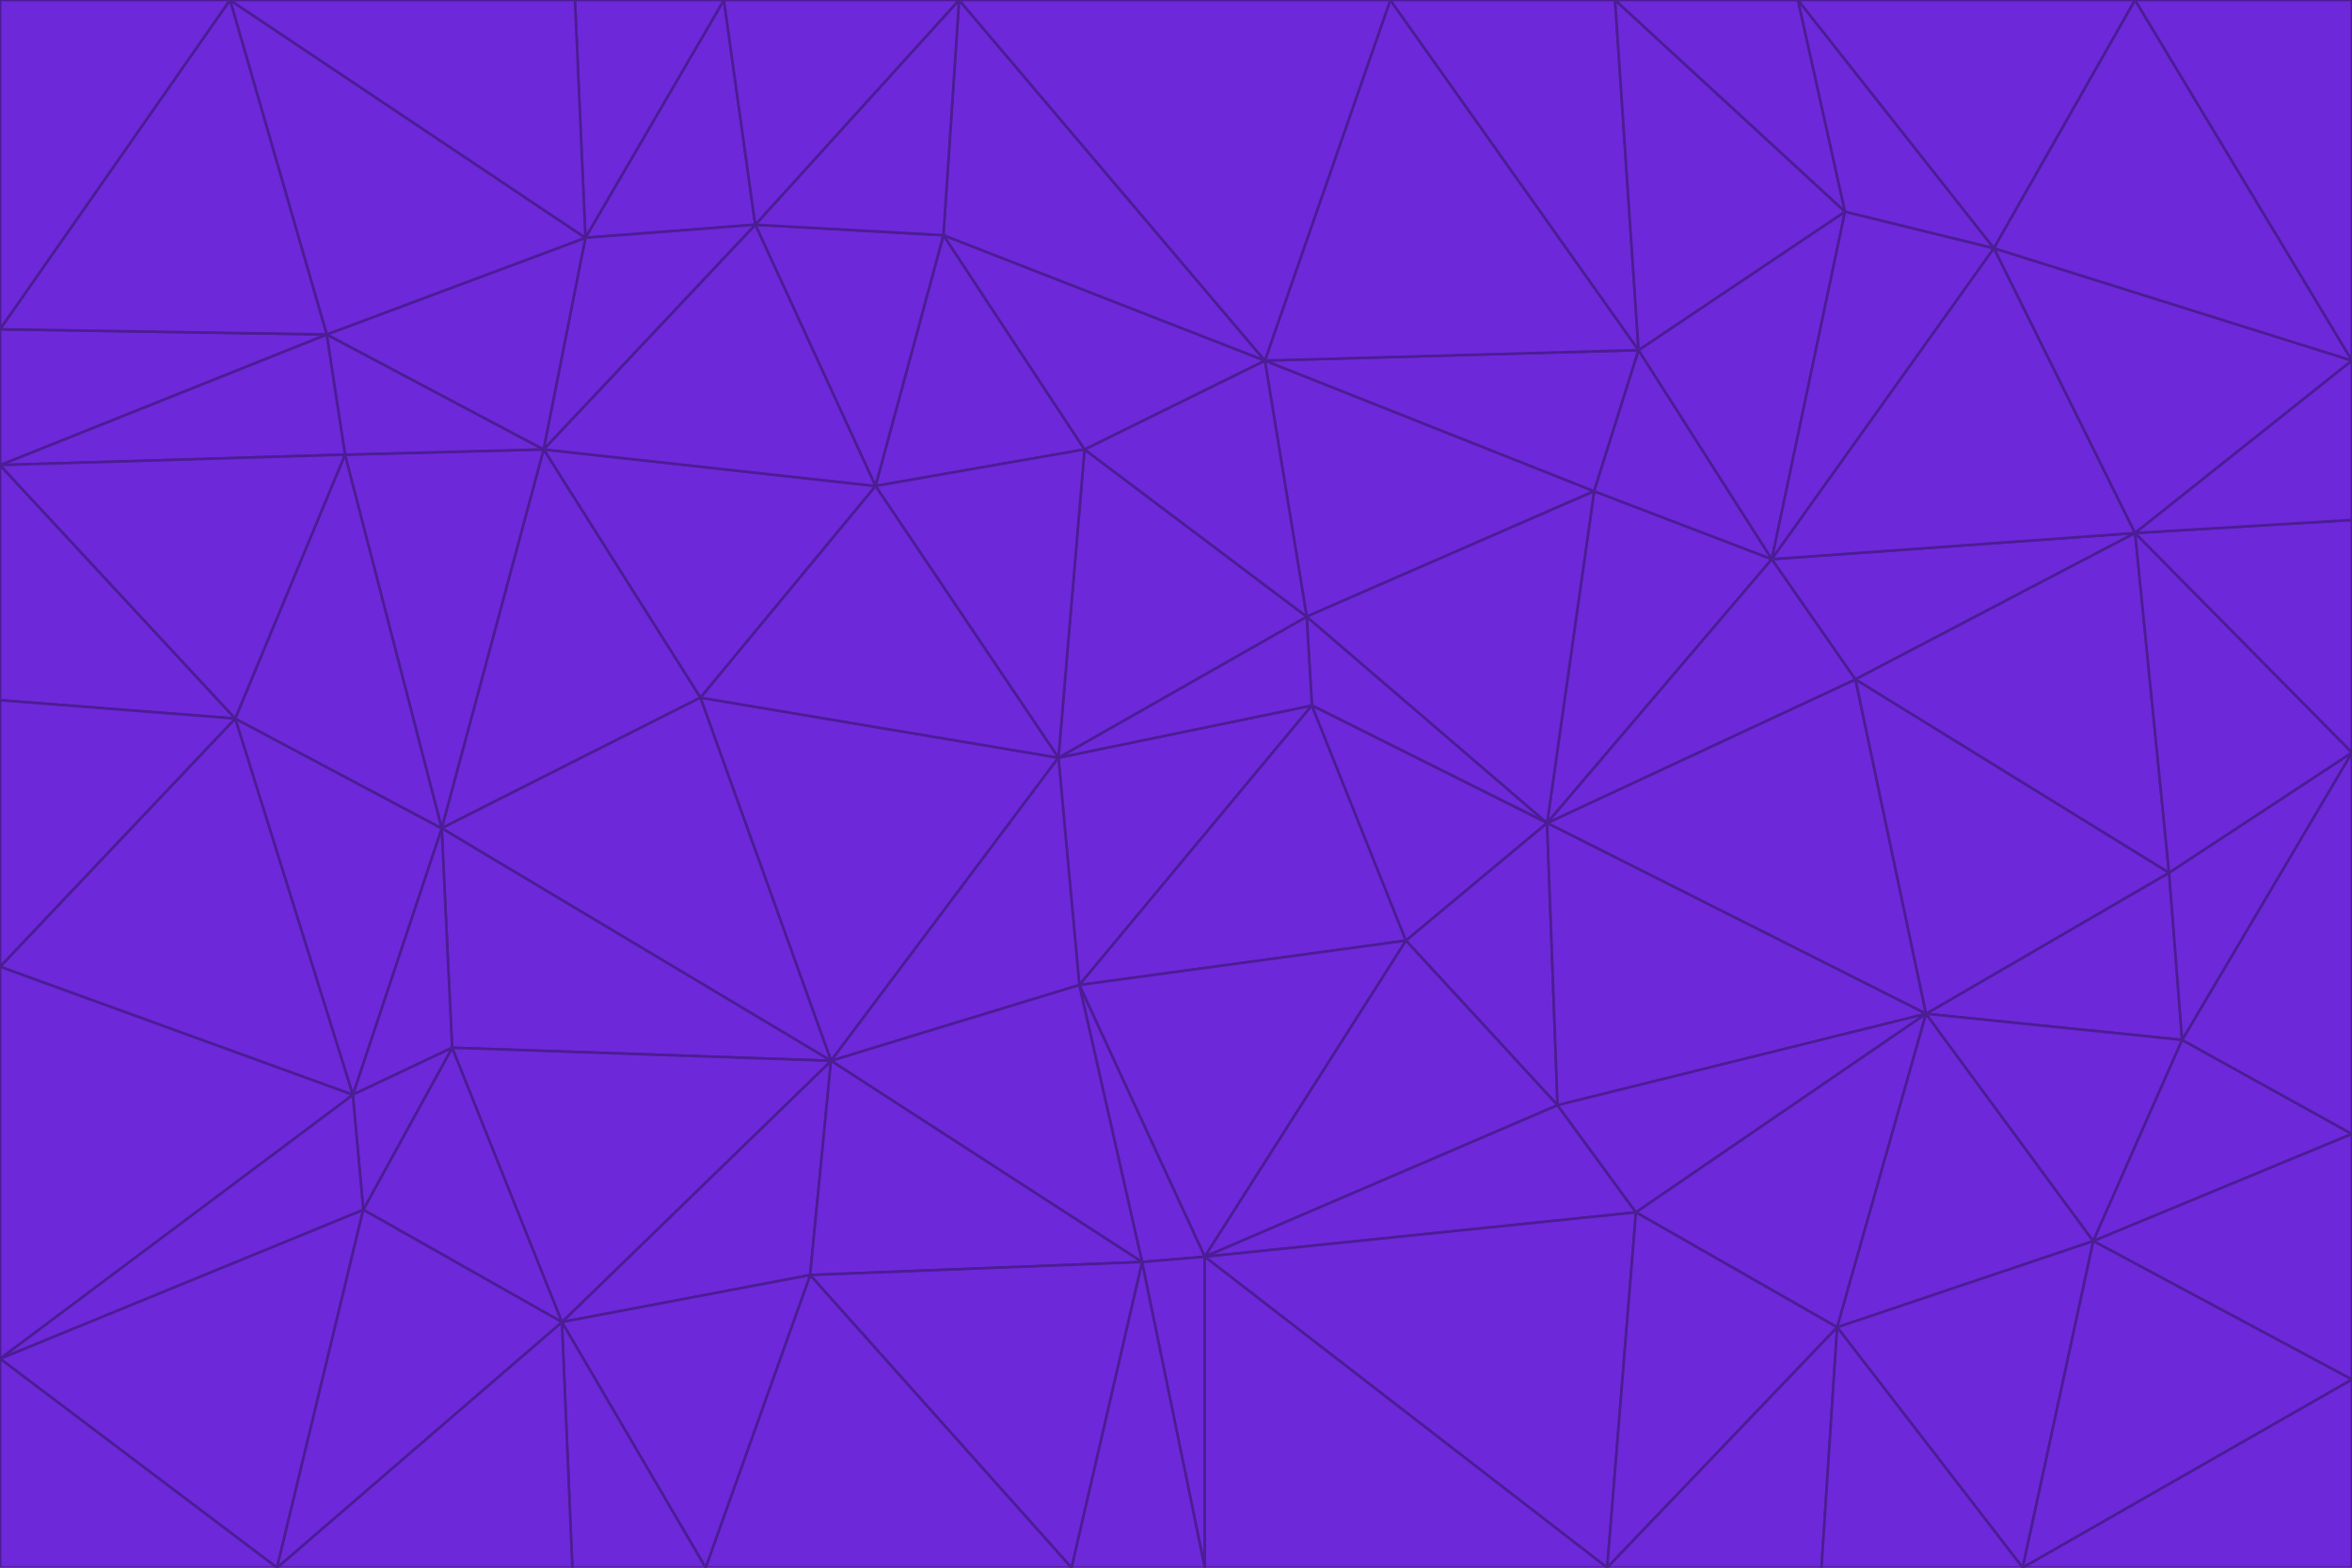 <svg id="visual" viewBox="0 0 900 600" width="900" height="600" xmlns="http://www.w3.org/2000/svg" xmlns:xlink="http://www.w3.org/1999/xlink" version="1.1"><g stroke-width="1" stroke-linejoin="bevel"><path d="M405 290L413 377L502 270Z" fill="#6d28d9" stroke="#4c1d95"></path><path d="M413 377L538 360L502 270Z" fill="#6d28d9" stroke="#4c1d95"></path><path d="M592 315L500 236L502 270Z" fill="#6d28d9" stroke="#4c1d95"></path><path d="M502 270L500 236L405 290Z" fill="#6d28d9" stroke="#4c1d95"></path><path d="M538 360L592 315L502 270Z" fill="#6d28d9" stroke="#4c1d95"></path><path d="M413 377L461 481L538 360Z" fill="#6d28d9" stroke="#4c1d95"></path><path d="M538 360L596 423L592 315Z" fill="#6d28d9" stroke="#4c1d95"></path><path d="M413 377L437 483L461 481Z" fill="#6d28d9" stroke="#4c1d95"></path><path d="M461 481L596 423L538 360Z" fill="#6d28d9" stroke="#4c1d95"></path><path d="M500 236L415 172L405 290Z" fill="#6d28d9" stroke="#4c1d95"></path><path d="M268 267L318 406L405 290Z" fill="#6d28d9" stroke="#4c1d95"></path><path d="M405 290L318 406L413 377Z" fill="#6d28d9" stroke="#4c1d95"></path><path d="M413 377L318 406L437 483Z" fill="#6d28d9" stroke="#4c1d95"></path><path d="M610 188L484 138L500 236Z" fill="#6d28d9" stroke="#4c1d95"></path><path d="M500 236L484 138L415 172Z" fill="#6d28d9" stroke="#4c1d95"></path><path d="M361 90L335 186L415 172Z" fill="#6d28d9" stroke="#4c1d95"></path><path d="M415 172L335 186L405 290Z" fill="#6d28d9" stroke="#4c1d95"></path><path d="M678 214L610 188L592 315Z" fill="#6d28d9" stroke="#4c1d95"></path><path d="M592 315L610 188L500 236Z" fill="#6d28d9" stroke="#4c1d95"></path><path d="M335 186L268 267L405 290Z" fill="#6d28d9" stroke="#4c1d95"></path><path d="M461 481L626 464L596 423Z" fill="#6d28d9" stroke="#4c1d95"></path><path d="M737 388L710 260L592 315Z" fill="#6d28d9" stroke="#4c1d95"></path><path d="M215 506L310 488L318 406Z" fill="#6d28d9" stroke="#4c1d95"></path><path d="M318 406L310 488L437 483Z" fill="#6d28d9" stroke="#4c1d95"></path><path d="M710 260L678 214L592 315Z" fill="#6d28d9" stroke="#4c1d95"></path><path d="M610 188L627 134L484 138Z" fill="#6d28d9" stroke="#4c1d95"></path><path d="M678 214L627 134L610 188Z" fill="#6d28d9" stroke="#4c1d95"></path><path d="M737 388L592 315L596 423Z" fill="#6d28d9" stroke="#4c1d95"></path><path d="M678 214L706 81L627 134Z" fill="#6d28d9" stroke="#4c1d95"></path><path d="M484 138L361 90L415 172Z" fill="#6d28d9" stroke="#4c1d95"></path><path d="M335 186L208 172L268 267Z" fill="#6d28d9" stroke="#4c1d95"></path><path d="M367 0L361 90L484 138Z" fill="#6d28d9" stroke="#4c1d95"></path><path d="M437 483L461 600L461 481Z" fill="#6d28d9" stroke="#4c1d95"></path><path d="M461 481L615 600L626 464Z" fill="#6d28d9" stroke="#4c1d95"></path><path d="M410 600L461 600L437 483Z" fill="#6d28d9" stroke="#4c1d95"></path><path d="M310 488L410 600L437 483Z" fill="#6d28d9" stroke="#4c1d95"></path><path d="M626 464L737 388L596 423Z" fill="#6d28d9" stroke="#4c1d95"></path><path d="M703 508L737 388L626 464Z" fill="#6d28d9" stroke="#4c1d95"></path><path d="M208 172L169 317L268 267Z" fill="#6d28d9" stroke="#4c1d95"></path><path d="M268 267L169 317L318 406Z" fill="#6d28d9" stroke="#4c1d95"></path><path d="M361 90L289 86L335 186Z" fill="#6d28d9" stroke="#4c1d95"></path><path d="M615 600L703 508L626 464Z" fill="#6d28d9" stroke="#4c1d95"></path><path d="M169 317L173 401L318 406Z" fill="#6d28d9" stroke="#4c1d95"></path><path d="M310 488L270 600L410 600Z" fill="#6d28d9" stroke="#4c1d95"></path><path d="M289 86L208 172L335 186Z" fill="#6d28d9" stroke="#4c1d95"></path><path d="M173 401L215 506L318 406Z" fill="#6d28d9" stroke="#4c1d95"></path><path d="M461 600L615 600L461 481Z" fill="#6d28d9" stroke="#4c1d95"></path><path d="M215 506L270 600L310 488Z" fill="#6d28d9" stroke="#4c1d95"></path><path d="M627 134L532 0L484 138Z" fill="#6d28d9" stroke="#4c1d95"></path><path d="M361 90L367 0L289 86Z" fill="#6d28d9" stroke="#4c1d95"></path><path d="M277 0L224 91L289 86Z" fill="#6d28d9" stroke="#4c1d95"></path><path d="M289 86L224 91L208 172Z" fill="#6d28d9" stroke="#4c1d95"></path><path d="M208 172L132 174L169 317Z" fill="#6d28d9" stroke="#4c1d95"></path><path d="M173 401L139 463L215 506Z" fill="#6d28d9" stroke="#4c1d95"></path><path d="M215 506L219 600L270 600Z" fill="#6d28d9" stroke="#4c1d95"></path><path d="M169 317L135 419L173 401Z" fill="#6d28d9" stroke="#4c1d95"></path><path d="M90 275L135 419L169 317Z" fill="#6d28d9" stroke="#4c1d95"></path><path d="M532 0L367 0L484 138Z" fill="#6d28d9" stroke="#4c1d95"></path><path d="M763 95L706 81L678 214Z" fill="#6d28d9" stroke="#4c1d95"></path><path d="M627 134L618 0L532 0Z" fill="#6d28d9" stroke="#4c1d95"></path><path d="M817 204L678 214L710 260Z" fill="#6d28d9" stroke="#4c1d95"></path><path d="M135 419L139 463L173 401Z" fill="#6d28d9" stroke="#4c1d95"></path><path d="M615 600L697 600L703 508Z" fill="#6d28d9" stroke="#4c1d95"></path><path d="M835 398L830 334L737 388Z" fill="#6d28d9" stroke="#4c1d95"></path><path d="M706 81L618 0L627 134Z" fill="#6d28d9" stroke="#4c1d95"></path><path d="M106 600L219 600L215 506Z" fill="#6d28d9" stroke="#4c1d95"></path><path d="M125 128L132 174L208 172Z" fill="#6d28d9" stroke="#4c1d95"></path><path d="M801 475L737 388L703 508Z" fill="#6d28d9" stroke="#4c1d95"></path><path d="M737 388L830 334L710 260Z" fill="#6d28d9" stroke="#4c1d95"></path><path d="M774 600L801 475L703 508Z" fill="#6d28d9" stroke="#4c1d95"></path><path d="M830 334L817 204L710 260Z" fill="#6d28d9" stroke="#4c1d95"></path><path d="M132 174L90 275L169 317Z" fill="#6d28d9" stroke="#4c1d95"></path><path d="M0 520L106 600L139 463Z" fill="#6d28d9" stroke="#4c1d95"></path><path d="M367 0L277 0L289 86Z" fill="#6d28d9" stroke="#4c1d95"></path><path d="M224 91L125 128L208 172Z" fill="#6d28d9" stroke="#4c1d95"></path><path d="M801 475L835 398L737 388Z" fill="#6d28d9" stroke="#4c1d95"></path><path d="M817 204L763 95L678 214Z" fill="#6d28d9" stroke="#4c1d95"></path><path d="M706 81L688 0L618 0Z" fill="#6d28d9" stroke="#4c1d95"></path><path d="M88 0L125 128L224 91Z" fill="#6d28d9" stroke="#4c1d95"></path><path d="M0 178L0 268L90 275Z" fill="#6d28d9" stroke="#4c1d95"></path><path d="M763 95L688 0L706 81Z" fill="#6d28d9" stroke="#4c1d95"></path><path d="M277 0L220 0L224 91Z" fill="#6d28d9" stroke="#4c1d95"></path><path d="M697 600L774 600L703 508Z" fill="#6d28d9" stroke="#4c1d95"></path><path d="M801 475L900 434L835 398Z" fill="#6d28d9" stroke="#4c1d95"></path><path d="M900 434L900 288L835 398Z" fill="#6d28d9" stroke="#4c1d95"></path><path d="M835 398L900 288L830 334Z" fill="#6d28d9" stroke="#4c1d95"></path><path d="M830 334L900 288L817 204Z" fill="#6d28d9" stroke="#4c1d95"></path><path d="M817 204L900 138L763 95Z" fill="#6d28d9" stroke="#4c1d95"></path><path d="M0 520L139 463L135 419Z" fill="#6d28d9" stroke="#4c1d95"></path><path d="M139 463L106 600L215 506Z" fill="#6d28d9" stroke="#4c1d95"></path><path d="M900 528L900 434L801 475Z" fill="#6d28d9" stroke="#4c1d95"></path><path d="M900 288L900 199L817 204Z" fill="#6d28d9" stroke="#4c1d95"></path><path d="M763 95L817 0L688 0Z" fill="#6d28d9" stroke="#4c1d95"></path><path d="M90 275L0 370L135 419Z" fill="#6d28d9" stroke="#4c1d95"></path><path d="M0 268L0 370L90 275Z" fill="#6d28d9" stroke="#4c1d95"></path><path d="M0 178L132 174L125 128Z" fill="#6d28d9" stroke="#4c1d95"></path><path d="M0 178L90 275L132 174Z" fill="#6d28d9" stroke="#4c1d95"></path><path d="M900 199L900 138L817 204Z" fill="#6d28d9" stroke="#4c1d95"></path><path d="M774 600L900 528L801 475Z" fill="#6d28d9" stroke="#4c1d95"></path><path d="M900 138L817 0L763 95Z" fill="#6d28d9" stroke="#4c1d95"></path><path d="M0 126L0 178L125 128Z" fill="#6d28d9" stroke="#4c1d95"></path><path d="M220 0L88 0L224 91Z" fill="#6d28d9" stroke="#4c1d95"></path><path d="M0 370L0 520L135 419Z" fill="#6d28d9" stroke="#4c1d95"></path><path d="M88 0L0 126L125 128Z" fill="#6d28d9" stroke="#4c1d95"></path><path d="M774 600L900 600L900 528Z" fill="#6d28d9" stroke="#4c1d95"></path><path d="M0 520L0 600L106 600Z" fill="#6d28d9" stroke="#4c1d95"></path><path d="M900 138L900 0L817 0Z" fill="#6d28d9" stroke="#4c1d95"></path><path d="M88 0L0 0L0 126Z" fill="#6d28d9" stroke="#4c1d95"></path></g></svg>